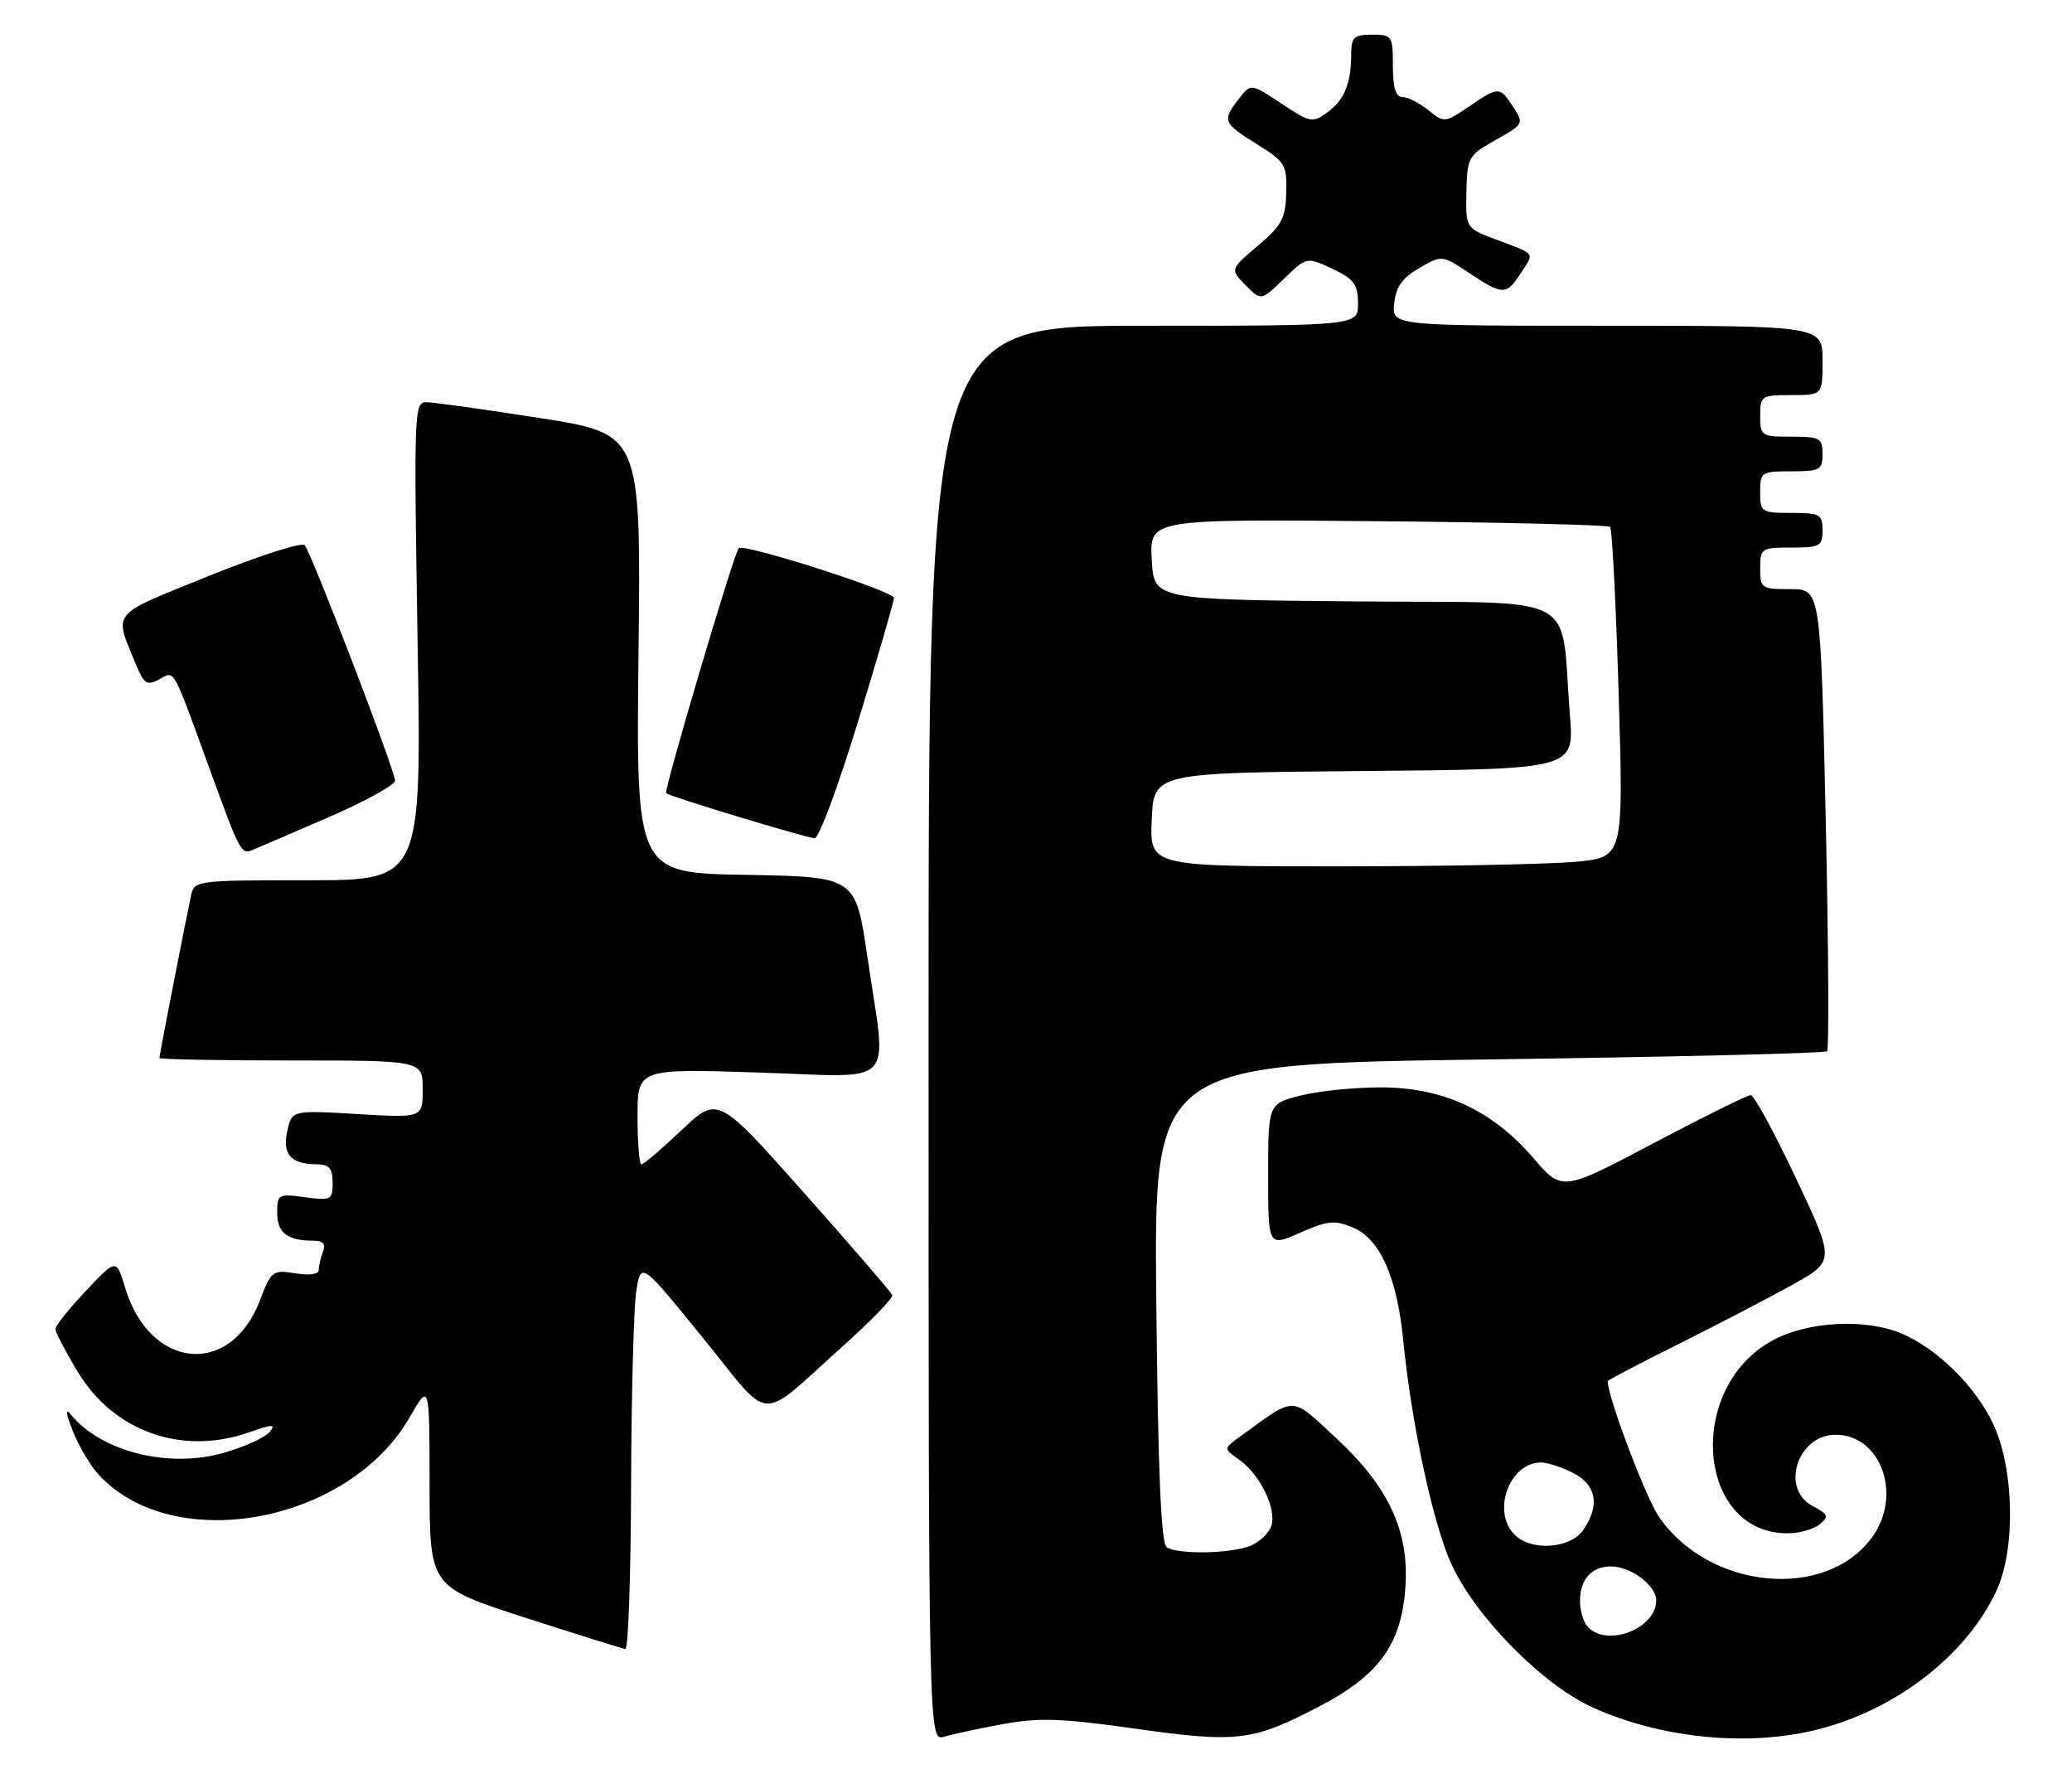 <?xml version="1.0" encoding="UTF-8" standalone="no"?>
<!DOCTYPE svg PUBLIC "-//W3C//DTD SVG 1.1//EN" "http://www.w3.org/Graphics/SVG/1.1/DTD/svg11.dtd" >
<svg xmlns="http://www.w3.org/2000/svg" xmlns:xlink="http://www.w3.org/1999/xlink" version="1.1" viewBox="0 0 299 256">
 <g >
 <path fill="currentColor"
d=" M 144.76 248.74 C 149.95 247.79 153.21 247.90 163.87 249.41 C 178.55 251.48 180.75 251.21 190.35 246.21 C 198.98 241.72 202.21 237.28 202.80 229.09 C 203.39 220.94 200.42 214.53 192.78 207.45 C 186.16 201.33 187.10 201.34 178.96 207.25 C 176.55 209.00 176.55 209.00 178.78 210.56 C 181.80 212.68 184.24 217.65 183.47 220.11 C 183.12 221.21 181.71 222.54 180.35 223.06 C 177.42 224.17 169.99 224.28 168.36 223.23 C 167.55 222.71 167.11 212.42 166.86 188.00 C 166.50 153.50 166.50 153.50 214.82 152.85 C 241.39 152.49 263.37 151.96 263.66 151.67 C 263.95 151.38 263.86 136.26 263.46 118.07 C 262.72 85.00 262.72 85.00 258.36 85.00 C 254.18 85.00 254.00 84.87 254.00 82.00 C 254.00 79.11 254.17 79.00 258.50 79.00 C 262.63 79.00 263.00 78.80 263.00 76.50 C 263.00 74.20 262.63 74.00 258.50 74.00 C 254.17 74.00 254.00 73.89 254.00 71.00 C 254.00 68.11 254.17 68.00 258.50 68.00 C 262.63 68.00 263.00 67.80 263.00 65.50 C 263.00 63.20 262.63 63.00 258.50 63.00 C 254.17 63.00 254.00 62.89 254.00 60.00 C 254.00 57.11 254.17 57.00 258.50 57.00 C 263.00 57.00 263.00 57.00 263.00 52.00 C 263.00 47.00 263.00 47.00 231.94 47.00 C 200.87 47.00 200.87 47.00 201.19 43.80 C 201.42 41.41 202.33 40.12 204.78 38.69 C 208.07 36.78 208.07 36.78 212.01 39.39 C 216.90 42.62 217.36 42.62 219.46 39.41 C 221.45 36.39 221.70 36.74 216.00 34.60 C 211.50 32.92 211.50 32.92 211.61 27.71 C 211.72 22.69 211.87 22.42 215.84 20.19 C 219.88 17.92 219.93 17.82 218.37 15.44 C 216.40 12.44 216.29 12.44 211.95 15.39 C 208.49 17.74 208.41 17.75 206.11 15.89 C 204.83 14.85 203.15 14.00 202.39 14.00 C 201.41 14.00 201.00 12.67 201.00 9.50 C 201.00 5.17 200.89 5.00 198.00 5.00 C 195.40 5.00 195.00 5.36 194.99 7.75 C 194.96 12.08 194.04 14.37 191.59 16.18 C 189.41 17.78 189.12 17.73 184.91 14.94 C 180.50 12.02 180.50 12.02 178.77 14.26 C 176.34 17.41 176.47 17.75 181.36 20.79 C 185.46 23.34 185.72 23.76 185.61 27.79 C 185.52 31.50 184.96 32.54 181.50 35.47 C 177.50 38.86 177.50 38.86 179.74 41.14 C 181.97 43.42 181.97 43.42 185.27 40.23 C 188.56 37.04 188.56 37.04 192.25 38.77 C 195.37 40.24 195.94 41.00 195.97 43.75 C 196.00 47.00 196.00 47.00 165.00 47.00 C 134.00 47.00 134.00 47.00 134.00 149.12 C 134.00 251.23 134.00 251.23 136.25 250.56 C 137.49 250.19 141.32 249.37 144.76 248.74 Z  M 262.54 249.46 C 273.78 246.55 283.82 238.71 288.10 229.50 C 290.89 223.50 290.67 211.98 287.65 205.49 C 285.11 200.04 279.54 194.54 274.35 192.37 C 269.19 190.22 261.02 190.63 255.96 193.30 C 243.06 200.13 244.84 221.59 258.28 221.21 C 259.85 221.17 261.82 220.57 262.64 219.88 C 263.95 218.80 263.80 218.45 261.57 217.28 C 256.87 214.82 259.39 207.00 264.88 207.00 C 271.41 207.00 274.54 215.62 270.22 221.69 C 263.62 230.96 246.72 229.42 239.43 218.89 C 237.50 216.12 232.00 201.57 232.00 199.26 C 232.00 199.13 236.61 196.71 242.25 193.90 C 247.89 191.08 255.27 187.24 258.65 185.36 C 264.80 181.94 264.80 181.94 259.16 169.97 C 256.05 163.39 253.12 158.00 252.63 158.00 C 252.15 158.00 245.83 161.13 238.59 164.95 C 225.42 171.91 225.42 171.91 221.23 167.03 C 215.33 160.19 208.28 156.91 199.36 156.88 C 195.55 156.87 190.31 157.40 187.72 158.05 C 183.00 159.24 183.00 159.24 183.00 169.56 C 183.00 179.89 183.00 179.89 187.59 177.86 C 191.56 176.10 192.58 176.00 195.22 177.09 C 199.14 178.72 201.61 184.26 202.51 193.50 C 203.68 205.39 206.80 219.88 209.43 225.63 C 212.93 233.28 222.63 243.11 229.89 246.37 C 239.92 250.87 252.49 252.06 262.54 249.46 Z  M 91.07 214.25 C 91.11 201.19 91.45 188.59 91.82 186.26 C 92.50 182.02 92.50 182.02 101.39 192.97 C 111.62 205.55 109.12 205.42 121.82 194.04 C 125.78 190.48 128.91 187.25 128.76 186.85 C 128.62 186.46 122.90 179.83 116.05 172.12 C 103.59 158.10 103.59 158.10 98.36 163.05 C 95.48 165.77 92.87 168.00 92.56 168.00 C 92.25 168.00 92.00 164.89 92.00 161.09 C 92.00 154.17 92.00 154.17 109.50 154.74 C 129.81 155.39 128.00 157.32 125.16 138.00 C 123.47 126.50 123.47 126.50 107.63 126.22 C 91.79 125.95 91.79 125.95 92.14 94.27 C 92.50 62.60 92.50 62.60 78.00 60.33 C 70.03 59.08 62.64 58.05 61.59 58.03 C 59.75 58.00 59.71 59.03 60.26 92.50 C 60.84 127.00 60.84 127.00 44.44 127.00 C 28.24 127.00 28.03 127.03 27.56 129.25 C 26.73 133.10 23.00 152.26 23.00 152.64 C 23.00 152.84 31.55 153.00 42.00 153.00 C 61.00 153.00 61.00 153.00 61.00 157.15 C 61.00 161.29 61.00 161.29 51.56 160.73 C 42.12 160.17 42.12 160.17 41.45 163.21 C 40.72 166.57 41.96 167.96 45.75 167.98 C 47.51 168.00 48.00 168.57 48.00 170.63 C 48.00 173.12 47.79 173.24 44.00 172.73 C 40.16 172.21 40.00 172.30 40.00 174.99 C 40.00 177.86 41.48 179.00 45.19 179.00 C 46.62 179.00 47.04 179.46 46.61 180.58 C 46.27 181.45 46.00 182.64 46.00 183.21 C 46.00 183.85 44.66 184.04 42.61 183.71 C 39.34 183.18 39.14 183.34 37.49 187.66 C 33.25 198.76 21.59 197.60 18.04 185.74 C 16.79 181.58 16.79 181.58 12.40 186.23 C 9.98 188.79 8.00 191.27 8.00 191.74 C 8.00 192.20 9.46 195.01 11.25 197.97 C 16.42 206.52 26.24 210.01 35.79 206.70 C 39.37 205.45 39.88 205.44 38.90 206.61 C 38.26 207.39 35.31 208.73 32.35 209.59 C 24.39 211.90 14.60 209.46 10.22 204.08 C 9.39 203.06 9.50 203.92 10.52 206.49 C 11.38 208.68 13.09 211.53 14.30 212.83 C 25.14 224.44 50.31 219.76 59.10 204.50 C 61.98 199.50 61.98 199.50 61.99 214.22 C 62.00 228.93 62.00 228.93 75.75 233.38 C 83.31 235.82 89.84 237.86 90.25 237.91 C 90.66 237.96 91.03 227.31 91.07 214.25 Z  M 47.25 117.98 C 52.61 115.66 57.00 113.25 57.00 112.63 C 57.01 111.18 44.95 79.77 43.96 78.66 C 43.55 78.19 37.31 80.20 30.10 83.11 C 15.74 88.92 16.43 88.08 19.59 95.80 C 20.78 98.70 21.19 98.97 22.98 98.01 C 25.28 96.78 24.74 95.80 30.57 111.81 C 34.54 122.73 34.84 123.28 36.35 122.67 C 36.98 122.41 41.89 120.30 47.25 117.98 Z  M 123.82 104.10 C 126.67 94.81 129.00 86.78 129.00 86.26 C 129.00 85.29 107.30 78.35 106.60 79.09 C 105.90 79.84 95.75 114.09 96.13 114.44 C 96.64 114.92 116.23 120.85 117.57 120.94 C 118.16 120.97 120.98 113.40 123.82 104.10 Z  M 166.20 118.25 C 166.50 111.50 166.50 111.50 196.83 111.24 C 227.17 110.97 227.17 110.97 226.55 103.24 C 225.11 85.13 228.73 87.06 195.69 86.77 C 166.50 86.50 166.50 86.50 166.20 80.70 C 165.90 74.90 165.90 74.90 198.87 75.20 C 217.00 75.36 232.07 75.73 232.35 76.02 C 232.64 76.31 233.19 87.15 233.58 100.11 C 234.29 123.68 234.29 123.68 227.40 124.33 C 223.60 124.69 208.22 124.99 193.20 124.99 C 165.91 125.00 165.91 125.00 166.20 118.25 Z  M 229.20 234.80 C 228.54 234.14 228.00 232.43 228.00 231.00 C 228.00 227.86 229.67 226.00 232.48 226.00 C 235.35 226.00 239.00 228.74 239.00 230.90 C 239.00 234.91 232.07 237.67 229.20 234.80 Z  M 218.57 221.43 C 215.22 218.08 217.81 211.00 222.38 211.00 C 223.32 211.00 225.43 211.69 227.05 212.53 C 230.40 214.26 230.91 217.26 228.44 220.78 C 226.57 223.45 220.96 223.82 218.57 221.43 Z "/>
</g>
</svg>